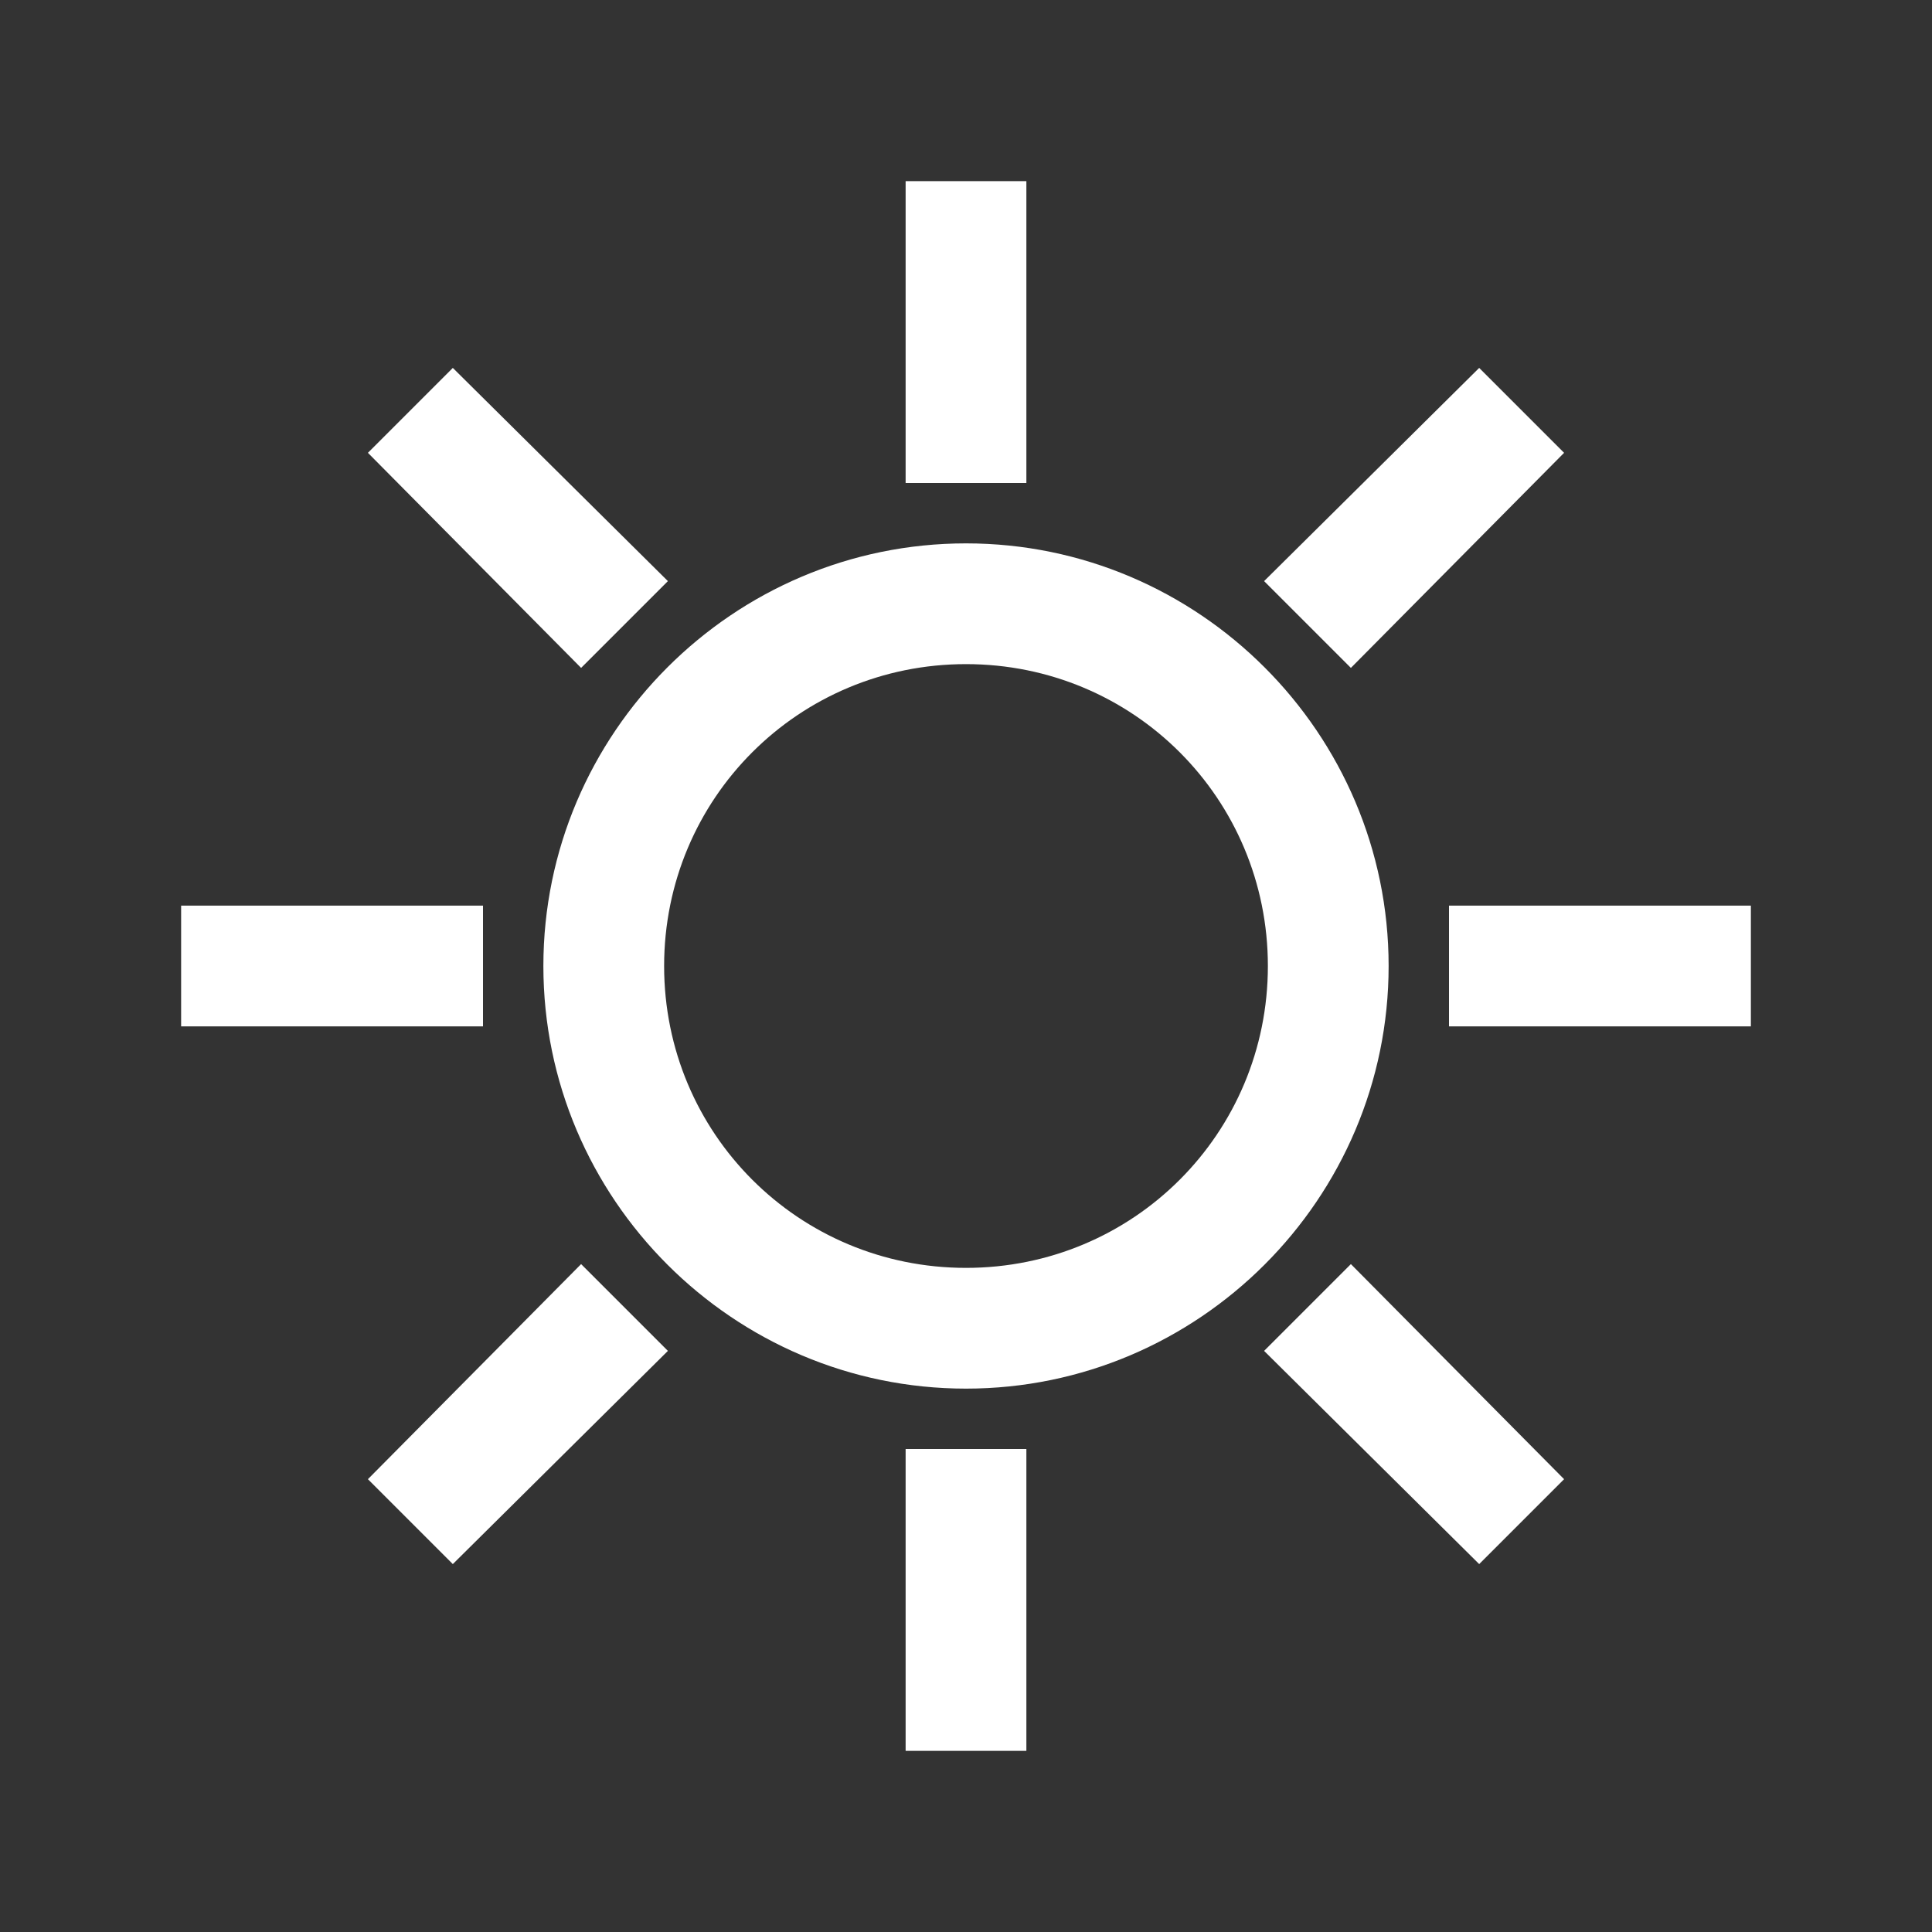 <?xml version="1.0" encoding="UTF-8"?>
<svg xmlns="http://www.w3.org/2000/svg" xmlns:xlink="http://www.w3.org/1999/xlink" viewBox="0 0 128 128" width="128px" height="128px">
<rect x="0" y="0" width="128" height="128" fill="#333333" stroke="none"/>
<g id="surface10879340">
<path style=" stroke:none;fill-rule:nonzero;fill:rgb(100%,100%,100%);fill-opacity:1;" d="M 60 12 L 60 32 L 68 32 L 68 12 Z M 30 24.375 L 24.375 30 L 38.5 44.25 L 44.25 38.5 Z M 98 24.375 L 83.75 38.5 L 89.5 44.25 L 103.625 30 Z M 64 36 C 48.578 36 36 48.578 36 64 C 36 79.422 48.578 92 64 92 C 79.422 92 92 79.422 92 64 C 92 48.578 79.422 36 64 36 Z M 64 44 C 75.094 44 84 52.906 84 64 C 84 75.094 75.094 84 64 84 C 52.906 84 44 75.094 44 64 C 44 52.906 52.906 44 64 44 Z M 12 60 L 12 68 L 32 68 L 32 60 Z M 96 60 L 96 68 L 116 68 L 116 60 Z M 38.5 83.75 L 24.375 98 L 30 103.625 L 44.25 89.5 Z M 89.5 83.75 L 83.75 89.5 L 98 103.625 L 103.625 98 Z M 60 96 L 60 116 L 68 116 L 68 96 Z M 60 96 "/>
</g>
</svg>
